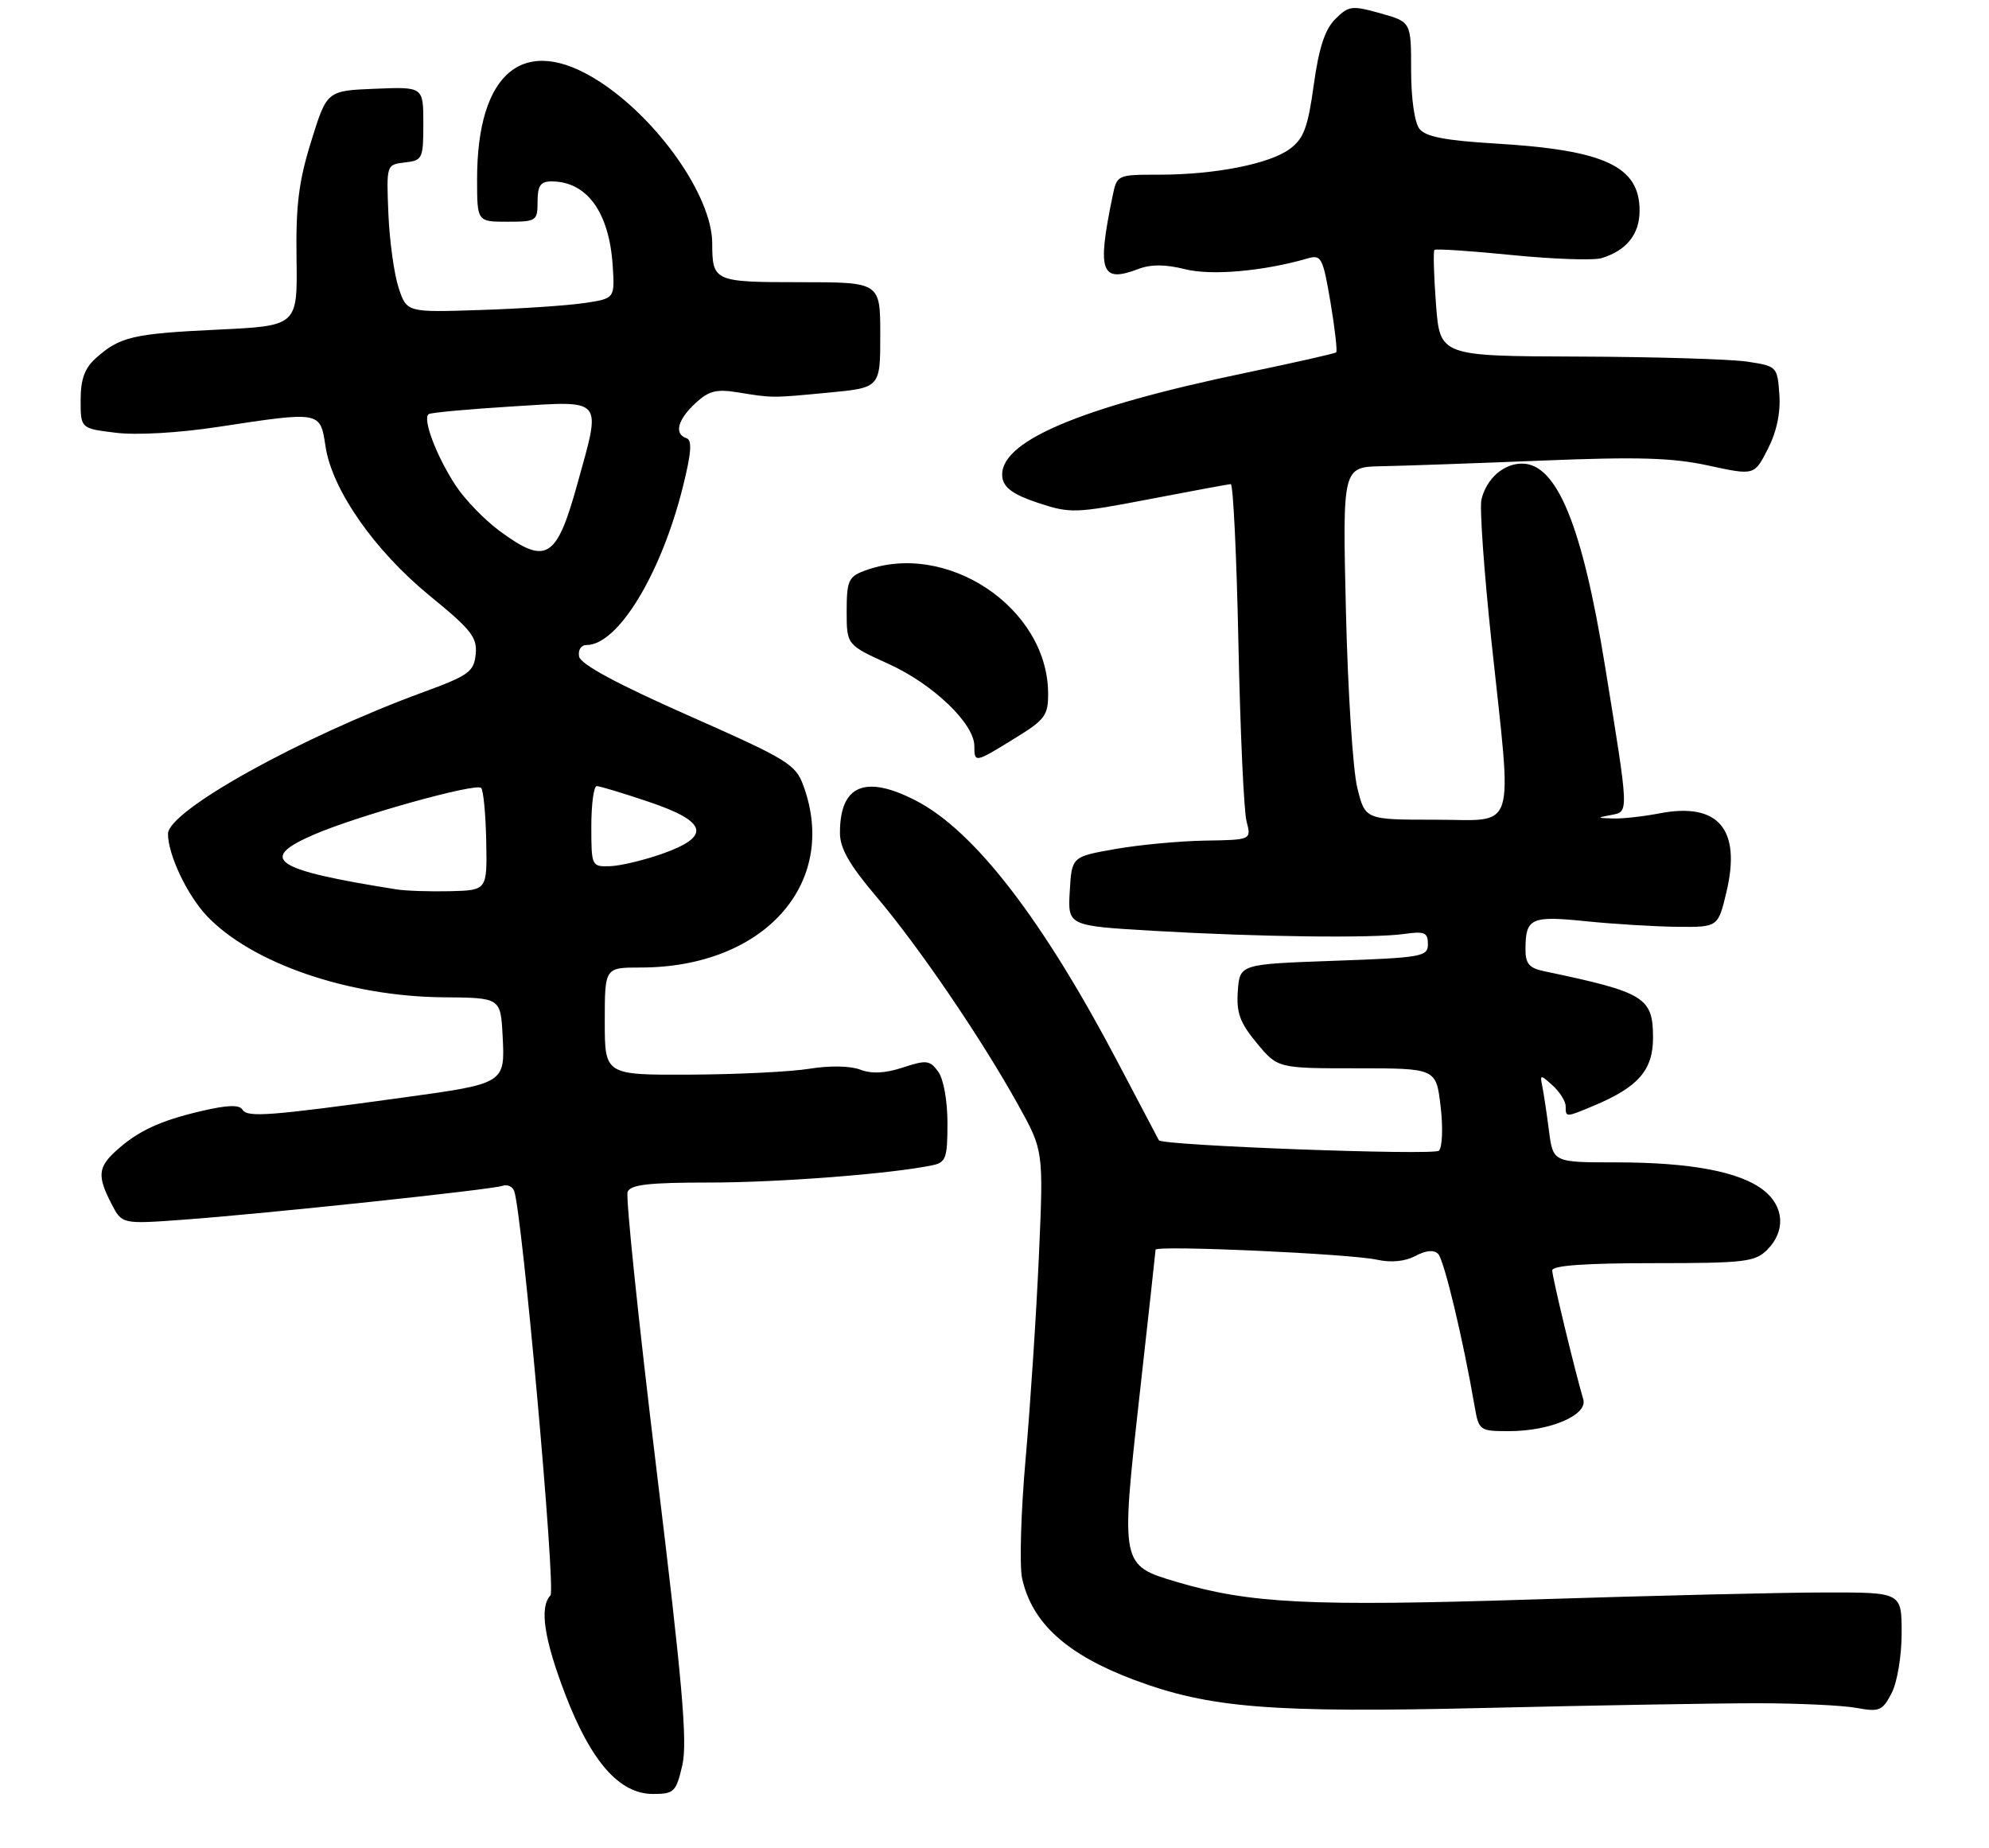 <?xml version="1.0" encoding="UTF-8" standalone="no"?>
<!DOCTYPE svg PUBLIC "-//W3C//DTD SVG 1.1//EN" "http://www.w3.org/Graphics/SVG/1.1/DTD/svg11.dtd" >
<svg xmlns="http://www.w3.org/2000/svg" xmlns:xlink="http://www.w3.org/1999/xlink" version="1.1" viewBox="0 0 296 275">
 <g >
 <path fill="currentColor"
d=" M 101.54 262.73 C 102.33 259.31 101.57 250.55 97.69 218.64 C 95.03 196.73 93.10 178.18 93.40 177.40 C 93.82 176.31 96.50 176.00 105.55 176.00 C 115.92 176.00 132.64 174.71 138.75 173.43 C 140.77 173.01 141.00 172.37 141.00 167.17 C 141.00 163.82 140.42 160.59 139.62 159.49 C 138.37 157.79 137.86 157.73 134.37 158.88 C 131.72 159.75 129.71 159.85 128.00 159.19 C 126.53 158.63 123.44 158.58 120.50 159.06 C 117.75 159.51 109.76 159.91 102.75 159.94 C 90.00 160.00 90.00 160.00 90.00 152.00 C 90.00 144.00 90.00 144.00 95.32 144.00 C 113.64 144.00 124.84 131.55 119.59 117.01 C 118.41 113.74 117.33 113.08 102.42 106.48 C 91.80 101.78 86.41 98.87 86.18 97.72 C 86.00 96.74 86.47 96.00 87.29 96.00 C 91.95 96.00 98.35 85.50 101.60 72.56 C 102.88 67.46 103.03 65.51 102.17 65.22 C 100.30 64.60 100.81 62.53 103.44 60.06 C 105.43 58.19 106.57 57.88 109.69 58.38 C 115.08 59.25 114.71 59.25 123.25 58.44 C 131.00 57.71 131.00 57.71 131.00 49.85 C 131.00 42.00 131.00 42.00 119.11 42.00 C 106.23 42.00 106.01 41.90 105.99 36.17 C 105.96 29.22 97.91 17.72 89.11 12.07 C 78.04 4.97 71.00 10.64 71.00 26.65 C 71.00 33.00 71.00 33.00 75.50 33.00 C 79.83 33.00 80.00 32.89 80.00 30.00 C 80.00 27.63 80.44 27.00 82.07 27.00 C 87.34 27.00 90.66 31.57 91.18 39.53 C 91.50 44.43 91.50 44.43 86.92 45.11 C 84.40 45.48 77.43 45.95 71.44 46.14 C 60.54 46.50 60.54 46.50 59.32 42.84 C 58.66 40.82 57.97 35.87 57.80 31.84 C 57.50 24.50 57.50 24.50 60.25 24.18 C 62.88 23.88 63.00 23.62 63.00 18.39 C 63.00 12.91 63.00 12.91 55.83 13.21 C 48.65 13.50 48.65 13.50 46.32 21.00 C 44.46 26.97 44.01 30.54 44.13 38.50 C 44.27 48.50 44.27 48.50 32.39 49.06 C 19.76 49.66 17.81 50.12 14.25 53.32 C 12.59 54.81 12.00 56.46 12.00 59.56 C 12.00 63.77 12.00 63.77 17.25 64.41 C 20.33 64.79 26.63 64.43 32.50 63.53 C 47.76 61.21 47.65 61.19 48.44 66.42 C 49.41 72.90 55.73 81.95 63.99 88.70 C 70.15 93.73 71.05 94.88 70.79 97.38 C 70.53 99.98 69.77 100.53 62.95 103.03 C 44.74 109.71 25.00 120.67 25.00 124.10 C 25.00 127.21 27.86 133.24 30.80 136.34 C 37.48 143.37 51.89 148.32 66.00 148.43 C 74.50 148.50 74.50 148.50 74.80 154.19 C 75.17 161.26 75.15 161.27 60.00 163.35 C 40.09 166.09 36.83 166.34 36.10 165.17 C 35.62 164.39 33.87 164.45 29.97 165.36 C 23.77 166.81 20.50 168.34 17.25 171.30 C 14.58 173.73 14.47 175.07 16.58 179.15 C 18.15 182.20 18.15 182.20 27.33 181.53 C 39.58 180.63 73.17 177.06 74.79 176.49 C 75.50 176.24 76.28 176.59 76.52 177.27 C 77.72 180.55 82.74 236.60 81.92 237.45 C 80.24 239.19 80.97 243.98 84.16 252.28 C 87.99 262.24 92.20 267.00 97.17 267.00 C 100.32 267.00 100.61 266.72 101.54 262.73 Z  M 261.50 253.50 C 267.55 253.50 274.19 253.81 276.26 254.19 C 279.69 254.82 280.14 254.63 281.51 251.99 C 282.35 250.36 283.00 246.46 283.00 243.05 C 283.00 237.00 283.00 237.00 271.75 237.01 C 265.56 237.01 245.96 237.48 228.19 238.05 C 194.89 239.11 185.99 238.67 175.04 235.42 C 166.80 232.97 166.78 232.90 169.55 208.00 C 170.87 196.18 171.96 186.28 171.97 186.00 C 172.01 185.30 200.92 186.60 204.94 187.49 C 207.03 187.95 209.11 187.74 210.64 186.93 C 212.21 186.09 213.38 185.98 214.02 186.62 C 214.90 187.50 217.72 199.26 219.44 209.25 C 220.08 212.93 220.17 213.00 224.58 213.00 C 230.71 213.00 236.31 210.60 235.62 208.27 C 234.36 203.99 231.00 190.07 231.00 189.08 C 231.00 188.35 235.90 188.00 246.00 188.00 C 259.67 188.00 261.18 187.82 263.00 186.00 C 265.76 183.24 265.53 179.56 262.46 177.15 C 258.95 174.39 251.60 173.00 240.51 173.00 C 231.12 173.00 231.12 173.00 230.51 168.25 C 230.17 165.64 229.73 162.67 229.52 161.66 C 229.16 159.90 229.23 159.90 231.07 161.56 C 232.13 162.52 233.00 163.92 233.00 164.65 C 233.00 166.32 233.00 166.32 237.13 164.59 C 243.80 161.80 246.00 159.29 246.00 154.45 C 246.00 148.43 244.79 147.69 229.75 144.54 C 227.56 144.08 227.00 143.41 227.02 141.23 C 227.04 136.64 227.84 136.27 236.00 137.11 C 240.12 137.53 246.24 137.90 249.59 137.94 C 255.68 138.00 255.68 138.00 256.93 132.75 C 259.15 123.39 255.71 119.36 246.94 121.06 C 244.50 121.53 241.38 121.87 240.00 121.82 C 237.60 121.73 237.59 121.71 239.80 121.29 C 242.43 120.78 242.45 121.29 238.85 99.09 C 235.46 78.18 231.69 69.00 226.50 69.00 C 223.75 69.00 221.23 71.23 220.47 74.32 C 220.17 75.52 220.85 85.05 221.96 95.50 C 225.07 124.59 225.89 122.00 213.58 122.00 C 203.16 122.00 203.16 122.00 201.99 117.25 C 201.34 114.64 200.58 102.83 200.30 91.00 C 199.79 69.50 199.79 69.50 205.64 69.39 C 208.86 69.33 219.60 68.95 229.50 68.55 C 243.79 67.97 248.90 68.12 254.29 69.30 C 261.08 70.77 261.08 70.77 263.09 66.82 C 264.41 64.24 265.00 61.41 264.80 58.68 C 264.50 54.55 264.44 54.49 260.00 53.82 C 257.52 53.45 246.23 53.11 234.89 53.07 C 214.29 53.00 214.29 53.00 213.70 45.27 C 213.38 41.02 213.28 37.39 213.47 37.19 C 213.67 37.00 218.86 37.34 225.01 37.96 C 231.16 38.57 237.16 38.78 238.34 38.42 C 242.06 37.29 244.00 34.86 244.00 31.35 C 244.00 24.74 238.81 22.33 222.50 21.36 C 215.14 20.92 212.17 20.35 211.25 19.19 C 210.51 18.26 210.00 14.68 210.00 10.44 C 210.00 3.26 210.00 3.26 205.43 1.98 C 201.17 0.79 200.71 0.85 198.71 2.84 C 197.17 4.39 196.27 7.13 195.51 12.65 C 194.64 18.97 194.01 20.64 191.97 22.15 C 188.94 24.40 180.81 26.00 172.48 26.00 C 166.23 26.00 166.23 26.00 165.56 29.25 C 163.24 40.48 163.84 42.15 169.39 40.04 C 171.29 39.32 173.41 39.33 176.33 40.06 C 180.28 41.06 188.02 40.37 194.64 38.45 C 196.63 37.87 196.88 38.37 198.00 44.98 C 198.66 48.91 199.04 52.27 198.85 52.44 C 198.66 52.62 192.65 53.97 185.51 55.46 C 160.34 60.70 148.38 65.85 149.18 71.11 C 149.41 72.62 150.88 73.66 154.50 74.85 C 159.28 76.43 160.01 76.41 171.00 74.30 C 177.32 73.09 182.80 72.07 183.16 72.05 C 183.52 72.02 184.03 82.69 184.30 95.75 C 184.57 108.81 185.11 120.74 185.51 122.25 C 186.23 125.00 186.23 125.00 179.37 125.11 C 175.59 125.17 169.57 125.73 166.00 126.36 C 159.50 127.50 159.50 127.50 159.20 132.65 C 158.90 137.79 158.90 137.79 171.70 138.54 C 187.51 139.46 204.35 139.66 209.00 139.00 C 212.00 138.57 212.50 138.79 212.50 140.50 C 212.50 142.38 211.67 142.53 198.50 143.00 C 184.50 143.50 184.50 143.50 184.21 147.50 C 183.98 150.75 184.52 152.21 187.04 155.25 C 190.15 159.00 190.15 159.00 201.94 159.00 C 213.72 159.00 213.72 159.00 214.39 164.67 C 214.76 167.79 214.65 170.75 214.14 171.26 C 213.40 172.00 172.94 170.50 172.46 169.71 C 172.39 169.59 169.74 164.55 166.56 158.50 C 155.22 136.86 144.99 123.59 136.21 119.11 C 128.70 115.27 125.00 116.88 125.00 123.96 C 125.00 126.26 126.40 128.71 130.42 133.45 C 136.70 140.85 146.00 154.50 151.48 164.37 C 155.30 171.23 155.30 171.23 154.61 186.87 C 154.23 195.47 153.34 209.03 152.64 217.00 C 151.93 224.97 151.70 233.04 152.11 234.92 C 153.58 241.58 158.77 246.27 168.83 250.04 C 180.02 254.22 189.15 254.95 221.00 254.20 C 237.22 253.81 255.45 253.50 261.50 253.50 Z  M 150.98 109.91 C 155.54 107.11 156.00 106.49 155.98 103.16 C 155.90 90.39 140.76 80.34 128.57 84.98 C 126.28 85.84 126.00 86.50 126.00 90.97 C 126.00 95.98 126.00 95.98 132.25 98.82 C 138.86 101.82 145.00 107.70 145.00 111.03 C 145.00 113.57 145.07 113.56 150.98 109.91 Z  M 59.00 132.37 C 40.65 129.46 38.26 127.86 46.80 124.18 C 53.31 121.38 70.83 116.49 71.60 117.27 C 71.94 117.61 72.28 121.17 72.36 125.19 C 72.50 132.50 72.50 132.50 67.00 132.64 C 63.98 132.71 60.38 132.59 59.00 132.37 Z  M 88.00 123.00 C 88.00 119.70 88.36 117.00 88.81 117.00 C 89.25 117.00 92.74 118.05 96.56 119.34 C 105.33 122.30 105.88 124.49 98.50 127.09 C 95.75 128.05 92.26 128.88 90.75 128.92 C 88.05 129.00 88.00 128.90 88.00 123.00 Z  M 74.34 79.02 C 72.12 77.38 69.18 74.35 67.82 72.27 C 64.94 67.90 62.81 62.23 63.81 61.63 C 64.19 61.40 69.79 60.89 76.25 60.49 C 89.98 59.64 89.51 59.08 85.93 72.00 C 82.82 83.23 81.31 84.15 74.34 79.02 Z "/>
</g>
</svg>